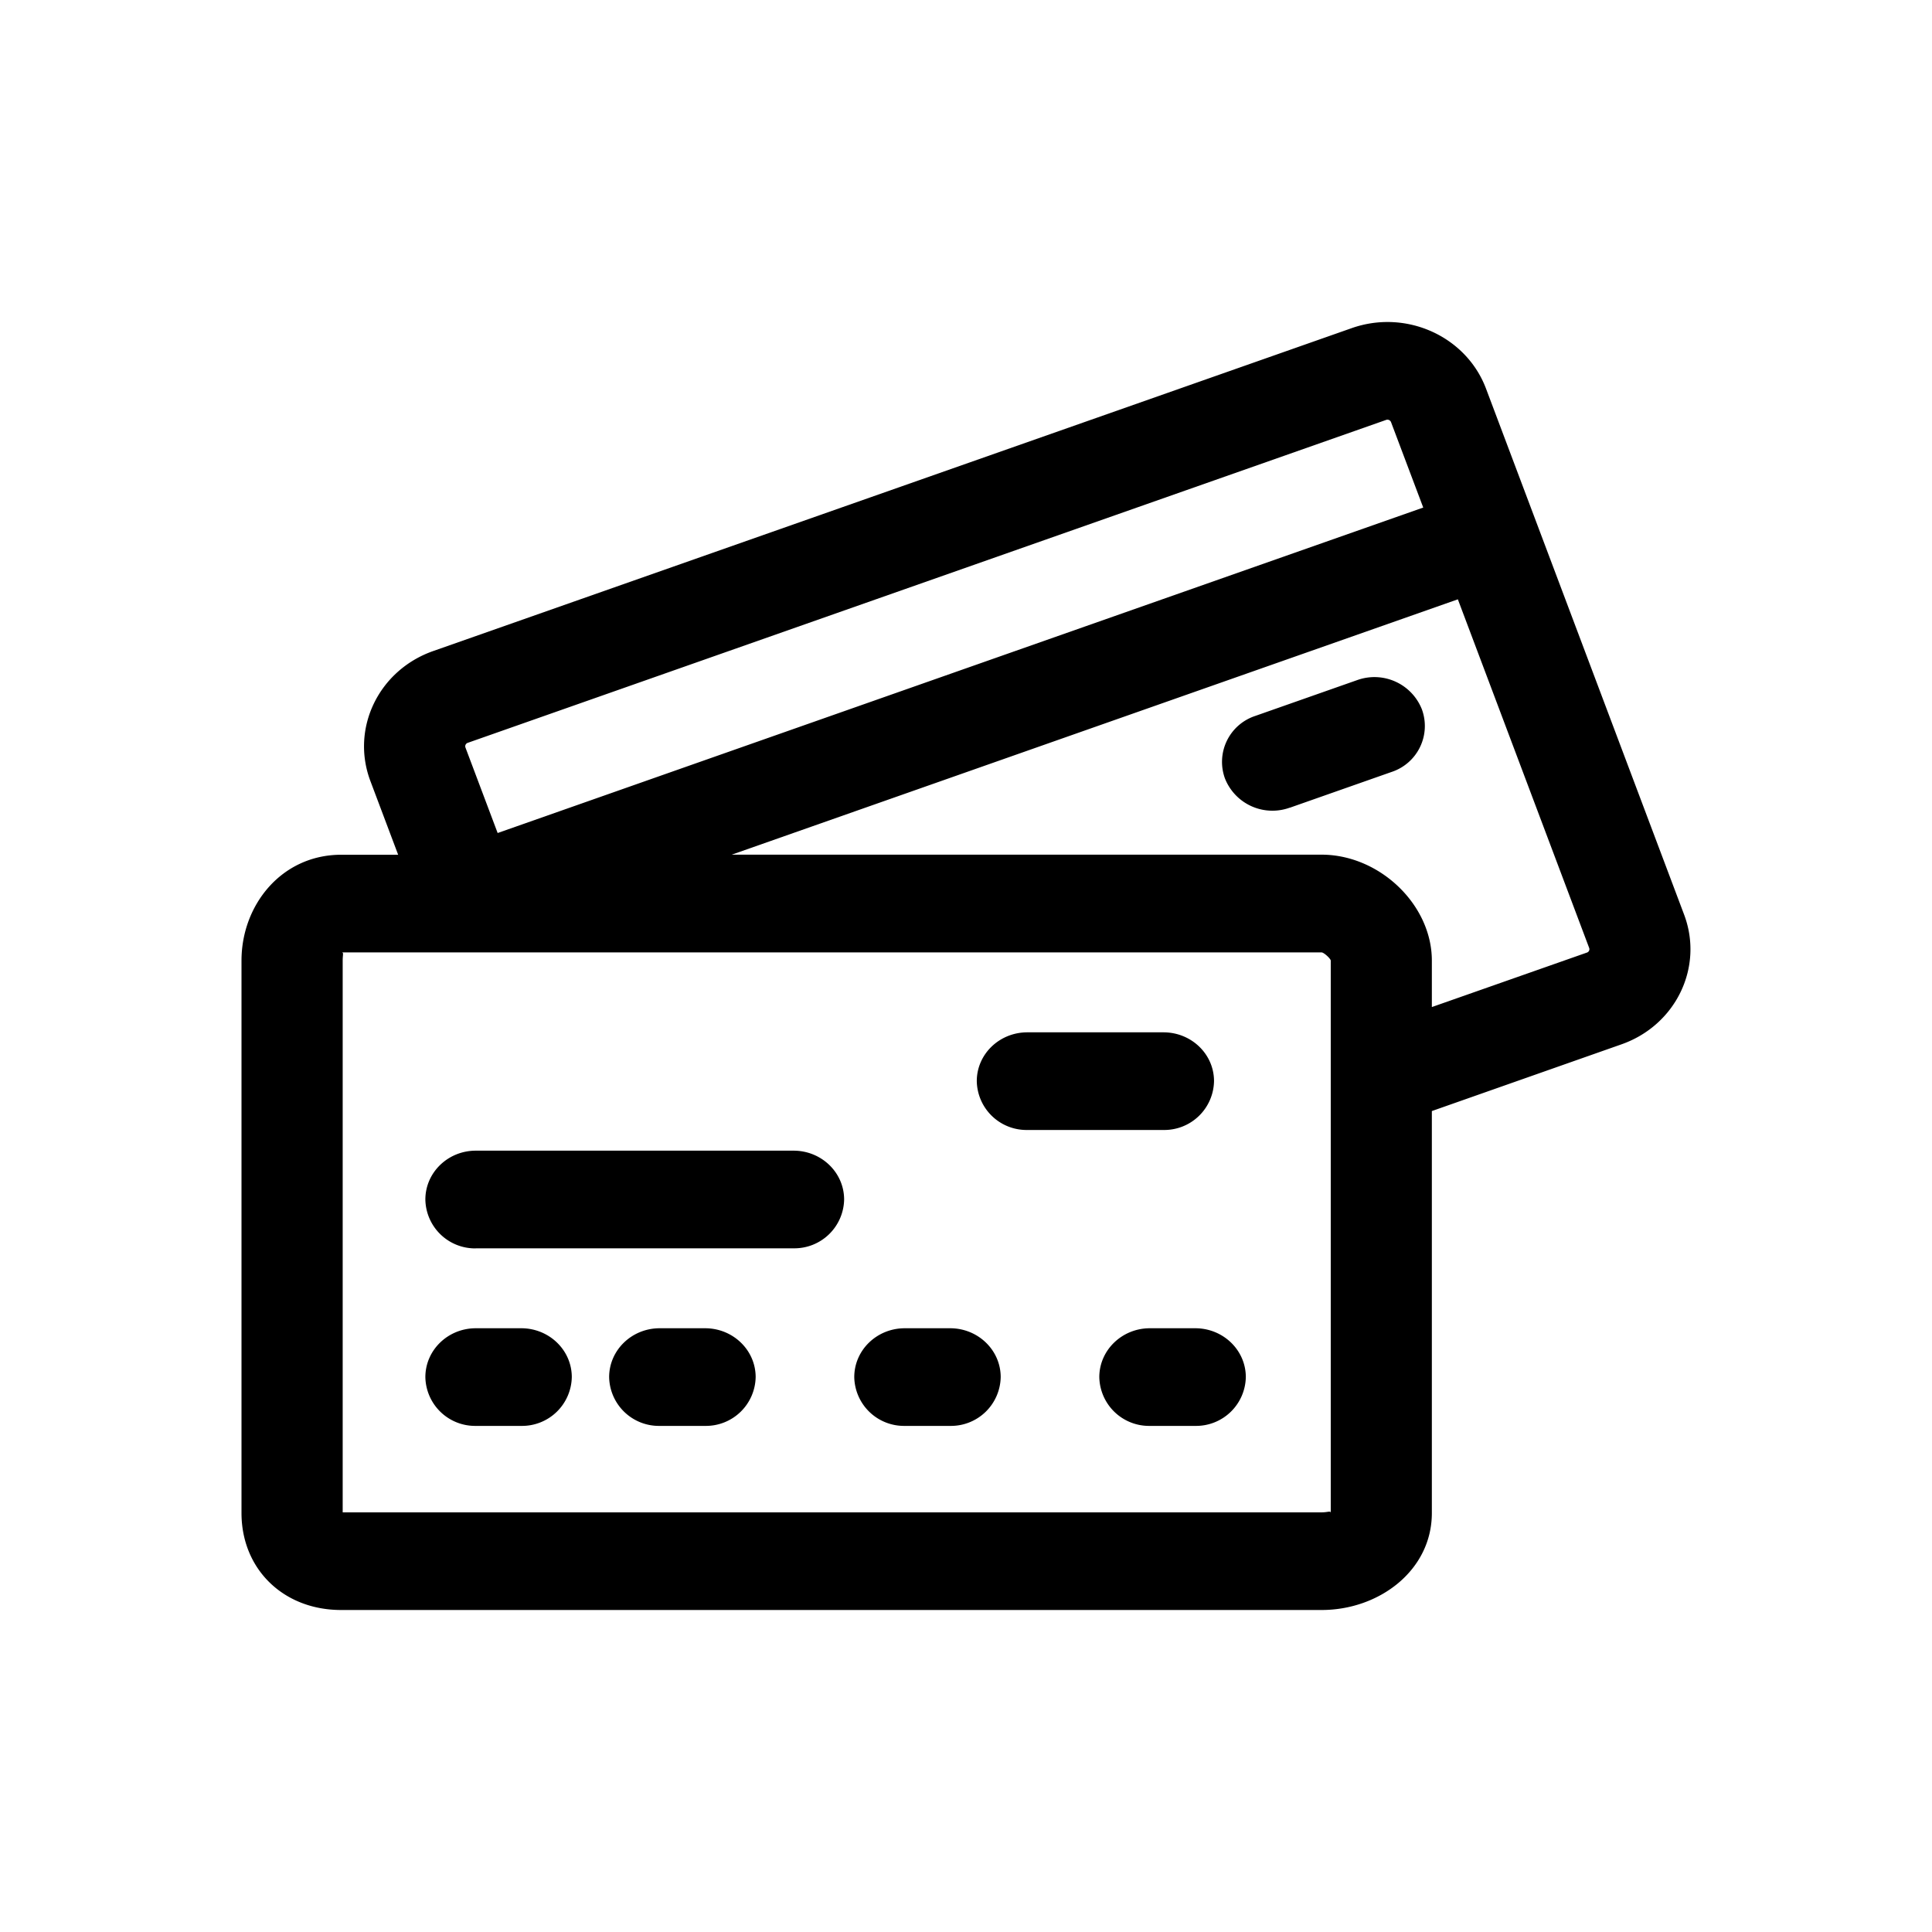 <svg viewBox="0 0 24 24" xmlns="http://www.w3.org/2000/svg">
    <path fill-rule="evenodd" d="M16.416 18.787c.083 0 .115-.024.115.008v-6.862c0-.022-.084-.102-.115-.102H4.24c.034 0 .017.021.017.102v6.854h12.16zm-7.329-8.17h7.33c.719 0 1.37.62 1.37 1.316v.577l1.927-.677a.044.044 0 00.027-.058l-1.631-4.33-9.023 3.173zm8.593-4.312l-.4-1.061a.048.048 0 00-.06-.028L5.81 9.228a.045.045 0 00-.028.058l.4 1.062L17.68 6.305zM4.946 10.618l-.345-.916c-.246-.654.102-1.375.779-1.614l11.412-4.012c.675-.237 1.422.1 1.668.752l2.46 6.532c.247.653-.101 1.375-.777 1.613l-2.356.829v4.993c0 .713-.654 1.205-1.37 1.205H4.238C3.518 20 3 19.49 3 18.795v-6.862c0-.693.5-1.315 1.239-1.315h.707zm.965 4.89a.618.618 0 01-.627-.607c0-.335.28-.607.627-.607h3.947c.347 0 .628.272.628.607a.618.618 0 01-.628.606H5.91zm6.851-1.471a.618.618 0 01-.628-.607c0-.335.281-.606.628-.606h1.691c.347 0 .628.271.628.606a.618.618 0 01-.628.607h-1.69zm-6.85 3.676a.618.618 0 01-.628-.606c0-.335.28-.607.627-.607h.564c.347 0 .628.272.628.607a.618.618 0 01-.628.606h-.564zm2.283 0a.618.618 0 01-.628-.606c0-.335.281-.607.628-.607h.564c.347 0 .628.272.628.607a.618.618 0 01-.628.606h-.564zm3.045 0a.618.618 0 01-.628-.606c0-.335.28-.607.628-.607h.563c.347 0 .628.272.628.607a.618.618 0 01-.628.606h-.563zm3.044 0a.618.618 0 01-.628-.606c0-.335.282-.607.628-.607h.564c.347 0 .628.272.628.607a.618.618 0 01-.628.606h-.564zm1.738-7.68a.634.634 0 01-.805-.362.601.601 0 01.375-.777l1.266-.445a.634.634 0 01.805.362.601.601 0 01-.375.778l-1.266.445z"></path>
</svg>